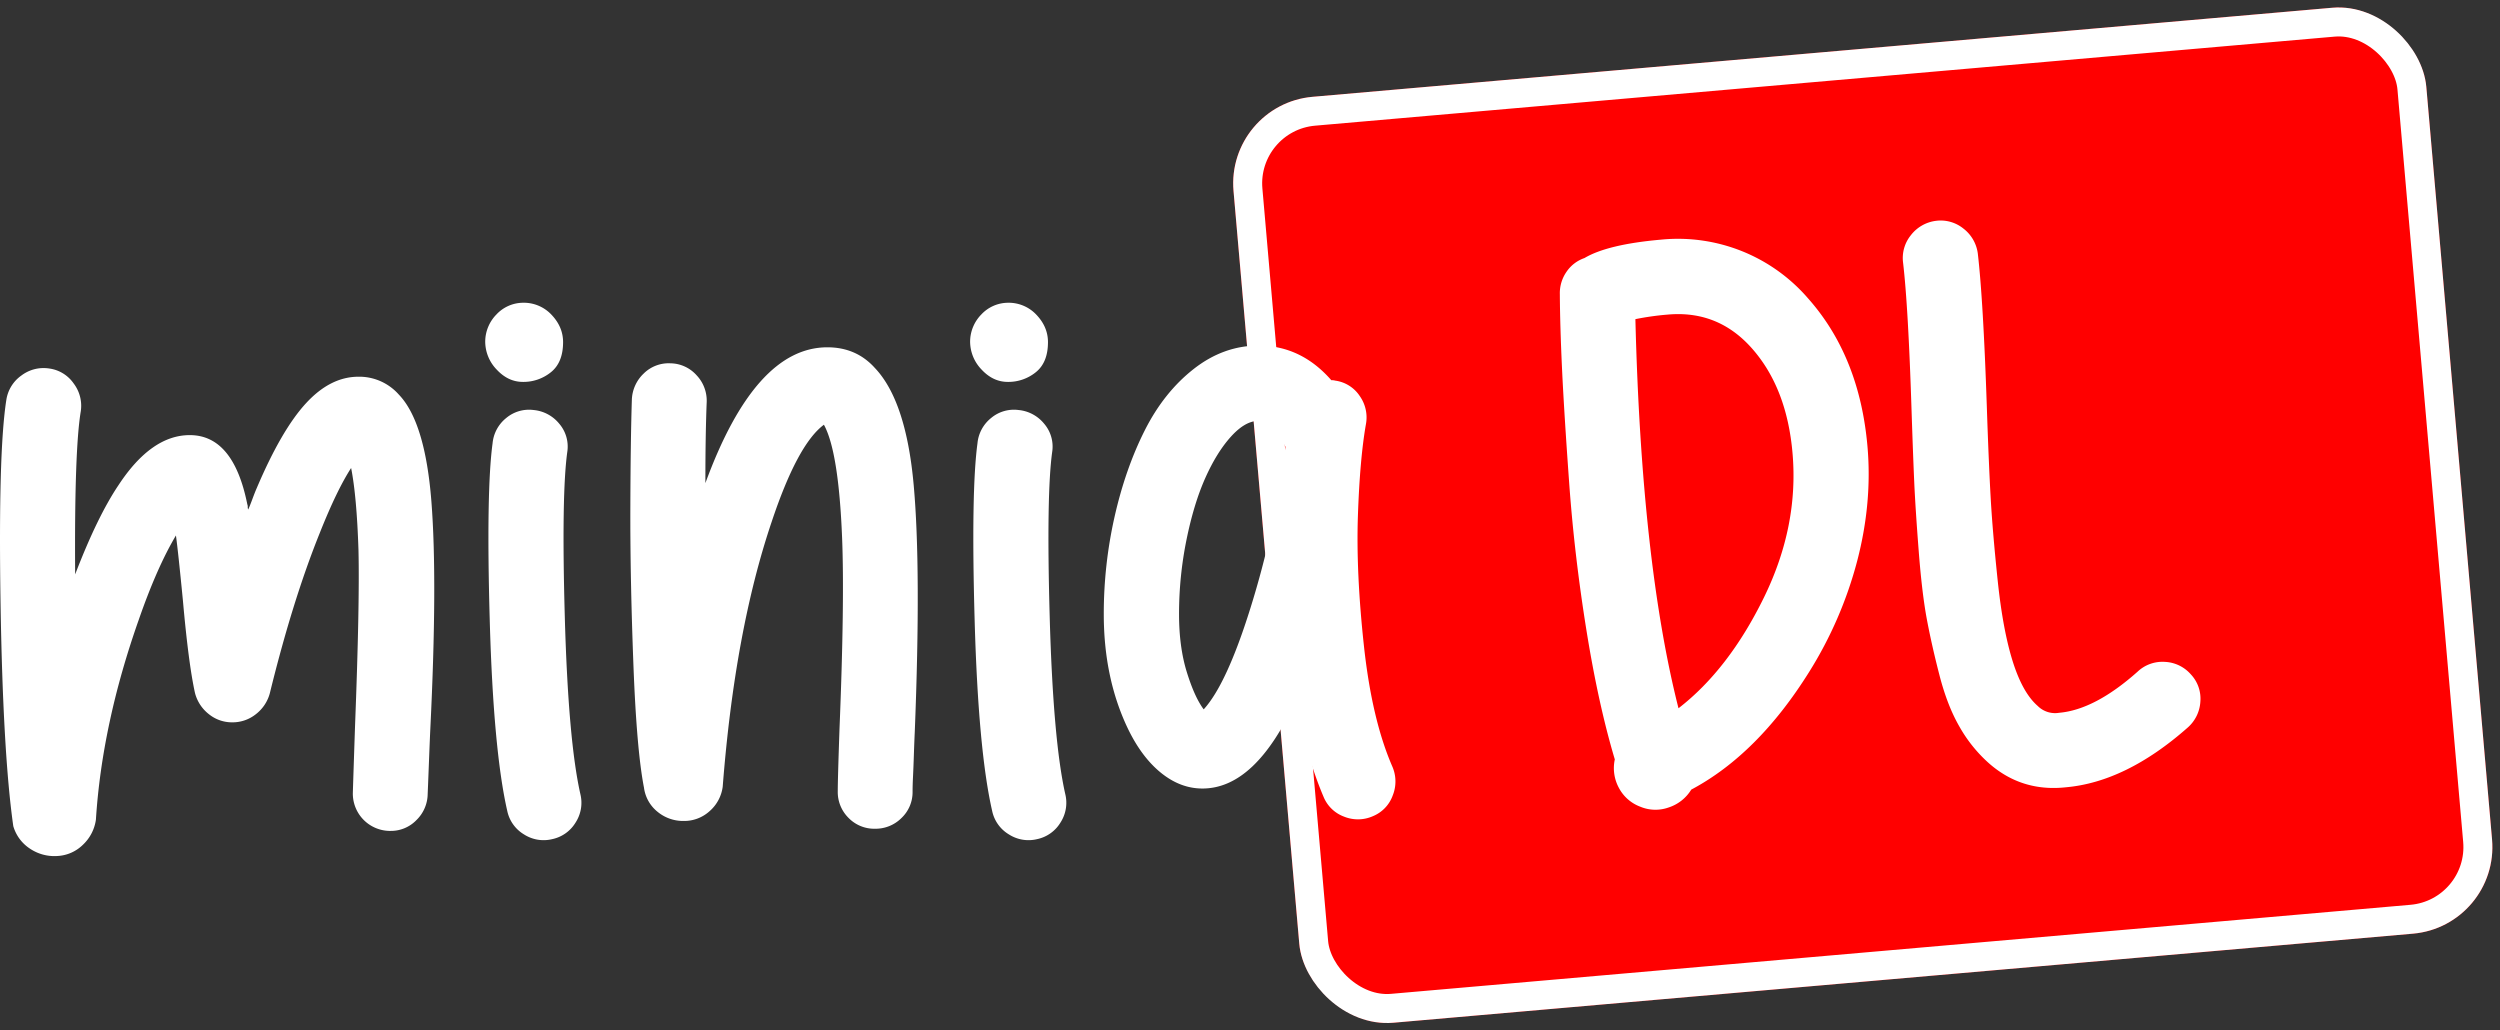 <svg xmlns="http://www.w3.org/2000/svg" width="1724.948" height="711.002" viewBox="0 0 1724.948 711.002">
  <rect x="0" y="0" width="1724.948" height="711.002" fill="#333333" stroke="none"/>
  <g id="Groupe_1" data-name="Groupe 1" transform="translate(-97.526 -184.499)">
    <g id="Rectangle_1" data-name="Rectangle 1" transform="matrix(0.996, -0.087, 0.087, 0.996, 943.407, 256.516)" fill="red" stroke="#fff" stroke-width="20">
      <rect width="826.307" height="641.426" rx="60" stroke="none"/>
      <rect x="10" y="10" width="806.307" height="621.426" rx="50" fill="none"/>
    </g>
    <path id="Tracé_2" data-name="Tracé 2" d="M78.171,0a118.574,118.574,0,0,1,97.3,49.245Q207.4,92.223,207.4,154.6q0,38.8-13.878,77.9a276.671,276.671,0,0,1-39.844,73.719q-40.292,53.424-88.045,73.719A28.656,28.656,0,0,1,49.071,390.83a27.141,27.141,0,0,1-19.549-2.238,27.626,27.626,0,0,1-13.58-14.326,28.532,28.532,0,0,1-1.045-19.7q-8.058-39.1-11.789-91.03T.124,162.062q.746-49.544,1.94-79.091T5.049,31.338a25.763,25.763,0,0,1,5.82-14.774A24.687,24.687,0,0,1,24.15,8.058Q40.864,0,78.171,0ZM61.756,323.229q36.71-23.578,65.213-70.734t28.5-97.894q0-45.366-21.787-74.614Q112.792,51.932,78.171,51.932a190.607,190.607,0,0,0-22.683,1.194Q45.042,220.56,61.756,323.229Zm317.857,2.388a24.949,24.949,0,0,1,19.251-5.074,25.215,25.215,0,0,1,17.161,10.148,24.466,24.466,0,0,1,4.925,19.25,25.774,25.774,0,0,1-10.3,17.161q-45.664,33.726-87.448,33.726-31.04.6-51.932-21.787a98.556,98.556,0,0,1-17.311-25.966q-7.163-15.221-10.744-36.561t-5.372-39.546q-1.791-18.206-1.492-47.6t1.045-47.156q.746-17.758,2.537-50.887,3.88-70.436,2.985-100.879a24.975,24.975,0,0,1,7.014-18.5A25.916,25.916,0,0,1,267.99,3.581a24.975,24.975,0,0,1,18.5,7.014,25.915,25.915,0,0,1,8.357,18.057q.9,32.532-2.985,105.356-2.089,39.1-2.835,62.825t-.149,58.05q.6,34.323,5.521,56.408t14.475,31.935A16.93,16.93,0,0,0,323.2,349.2Q347.977,349.2,379.613,325.617Z" transform="matrix(0.996, -0.087, 0.087, 0.996, 1166.025, 356.62)" fill="#fff"/>
    <path id="Tracé_1" data-name="Tracé 1" d="M285.74-113.44q18.206,18.8,22.534,73.57t-.746,157.735q-.3,6.268-.9,21.787t-.9,22.683a25.515,25.515,0,0,1-7.76,17.907A24.423,24.423,0,0,1,280.07,187.7h-.9a25.741,25.741,0,0,1-25.07-26.563q.3-9.849,1.492-45.366Q258.879,30.715,257.984-6,256.79-43,252.91-62.7q-9.849,15.221-21.489,44.47Q212.618,28.327,196.8,92.794a27.036,27.036,0,0,1-9.551,14.326,25.715,25.715,0,0,1-16.415,5.671,25.3,25.3,0,0,1-16.117-5.671A27.055,27.055,0,0,1,145.167,92.5q-4.477-20.3-8.357-64.168-3.283-33.726-4.775-44.47Q118.9,5.943,106.367,42.056,81,113.985,76.82,179.944a29.293,29.293,0,0,1-8.954,17.311,26.993,26.993,0,0,1-17.609,7.76,30.175,30.175,0,0,1-18.952-5.074,27.794,27.794,0,0,1-11.491-15.52q-7.163-50.439-8.8-154.452t4.029-139.827a25.176,25.176,0,0,1,10.446-16.714,25.338,25.338,0,0,1,19.1-4.775,24.443,24.443,0,0,1,16.863,10.3,25.472,25.472,0,0,1,4.925,19.25Q61.9-74.939,62.494,10.718,77.715-28.976,92.34-50.764q22.683-34.621,49.245-34.621,30.144,0,39.695,47.753a4.157,4.157,0,0,1,.3,1.791,4.157,4.157,0,0,0,.3,1.791q.9-1.791,2.835-7.014t3.134-7.909q17.012-39.993,33.875-58.348t36.263-18.355A36.394,36.394,0,0,1,285.74-113.44ZM411.092,162.335a25.07,25.07,0,0,1-3.283,19.549,24.8,24.8,0,0,1-16.117,11.491,25.07,25.07,0,0,1-19.549-3.283,24.8,24.8,0,0,1-11.491-16.117Q351.1,132.191,348.566,42.8t1.94-122.517a25.327,25.327,0,0,1,9.4-17.46,24.5,24.5,0,0,1,18.952-5.521,25.86,25.86,0,0,1,17.609,9.4,24.219,24.219,0,0,1,5.671,18.952q-4.178,29.249-1.791,114.458T411.092,162.335ZM371.4-122.1q-10.148,0-18.057-8.506a27.874,27.874,0,0,1-7.909-19.549,26.913,26.913,0,0,1,7.76-18.5,25.332,25.332,0,0,1,18.206-8.058,26.181,26.181,0,0,1,19.847,8.357q7.909,8.357,7.909,18.8,0,14.028-8.357,20.743A30.069,30.069,0,0,1,371.4-122.1Zm242.944-9.551q21.489,22.683,26.712,80.584t.746,170.718q-.3,6.268-.6,15.371t-.6,15.221q-.3,6.118-.3,10.3A24.526,24.526,0,0,1,632.7,178.75a25.268,25.268,0,0,1-18.355,7.461,24.771,24.771,0,0,1-18.206-7.461,25.127,25.127,0,0,1-7.461-18.5q0-8.058,1.194-42.679,3.582-88.343,1.791-132.217-2.388-59.393-12.535-77.9-18.206,13.431-36.113,67.153-25.369,75.211-33.726,182.656a27.053,27.053,0,0,1-9.1,16.863,26,26,0,0,1-17.758,6.715,27.693,27.693,0,0,1-18.206-6.417,25.6,25.6,0,0,1-9.252-16.564q-5.074-25.966-7.312-85.359T445.564-34.349q.149-47.455,1.045-75.51a26.176,26.176,0,0,1,8.208-18.057,24.491,24.491,0,0,1,18.355-7.014,24.6,24.6,0,0,1,18.057,8.208,25.465,25.465,0,0,1,7.014,18.654q-.9,22.384-.9,55.812,34.323-93.716,84.165-93.716Q601.508-145.972,614.342-131.646ZM745.663,162.335a25.07,25.07,0,0,1-3.283,19.549,24.8,24.8,0,0,1-16.117,11.491,25.071,25.071,0,0,1-19.549-3.283,24.8,24.8,0,0,1-11.491-16.117Q685.673,132.191,683.136,42.8t1.94-122.517a25.326,25.326,0,0,1,9.4-17.46A24.5,24.5,0,0,1,713.43-102.7a25.86,25.86,0,0,1,17.609,9.4,24.219,24.219,0,0,1,5.671,18.952q-4.178,29.249-1.791,114.458T745.663,162.335ZM705.969-122.1q-10.148,0-18.057-8.506A27.874,27.874,0,0,1,680-150.15a26.913,26.913,0,0,1,7.76-18.5,25.332,25.332,0,0,1,18.206-8.058,26.182,26.182,0,0,1,19.847,8.357q7.909,8.357,7.909,18.8,0,14.028-8.357,20.743A30.069,30.069,0,0,1,705.969-122.1ZM971.3,143.234a25.813,25.813,0,0,1,.3,20,24.38,24.38,0,0,1-13.729,14.326,25.451,25.451,0,0,1-19.847.3,24.4,24.4,0,0,1-14.177-13.729q-11.938-28.055-19.1-66.556-27.757,60.885-64.467,60.885-15.221,0-28.652-10.894t-22.981-30.89Q772.226,82.05,772.226,38.177a304.038,304.038,0,0,1,7.461-67.3q7.461-32.98,20.743-59.393t33.875-42.53q20.594-16.117,44.769-16.117,29.249,0,50.141,23.877a9.054,9.054,0,0,1,2.686.3,24.186,24.186,0,0,1,17.012,10.744,25.535,25.535,0,0,1,4.178,19.4q-4.178,23.877-5.521,63.124t4.178,89.985Q957.27,111,971.3,143.234ZM873.4,34A637.755,637.755,0,0,0,897.578-77.327q-9.252-17.907-18.5-17.907t-19.1,10.894q-9.849,10.894-17.758,28.652T829.231-12.86a256.645,256.645,0,0,0-5.074,51.036q0,22.683,5.372,39.993t11.64,25.667Q856.988,86.527,873.4,34Z" transform="translate(86.885 570.104)" fill="#fff"/>
  </g>
</svg>
